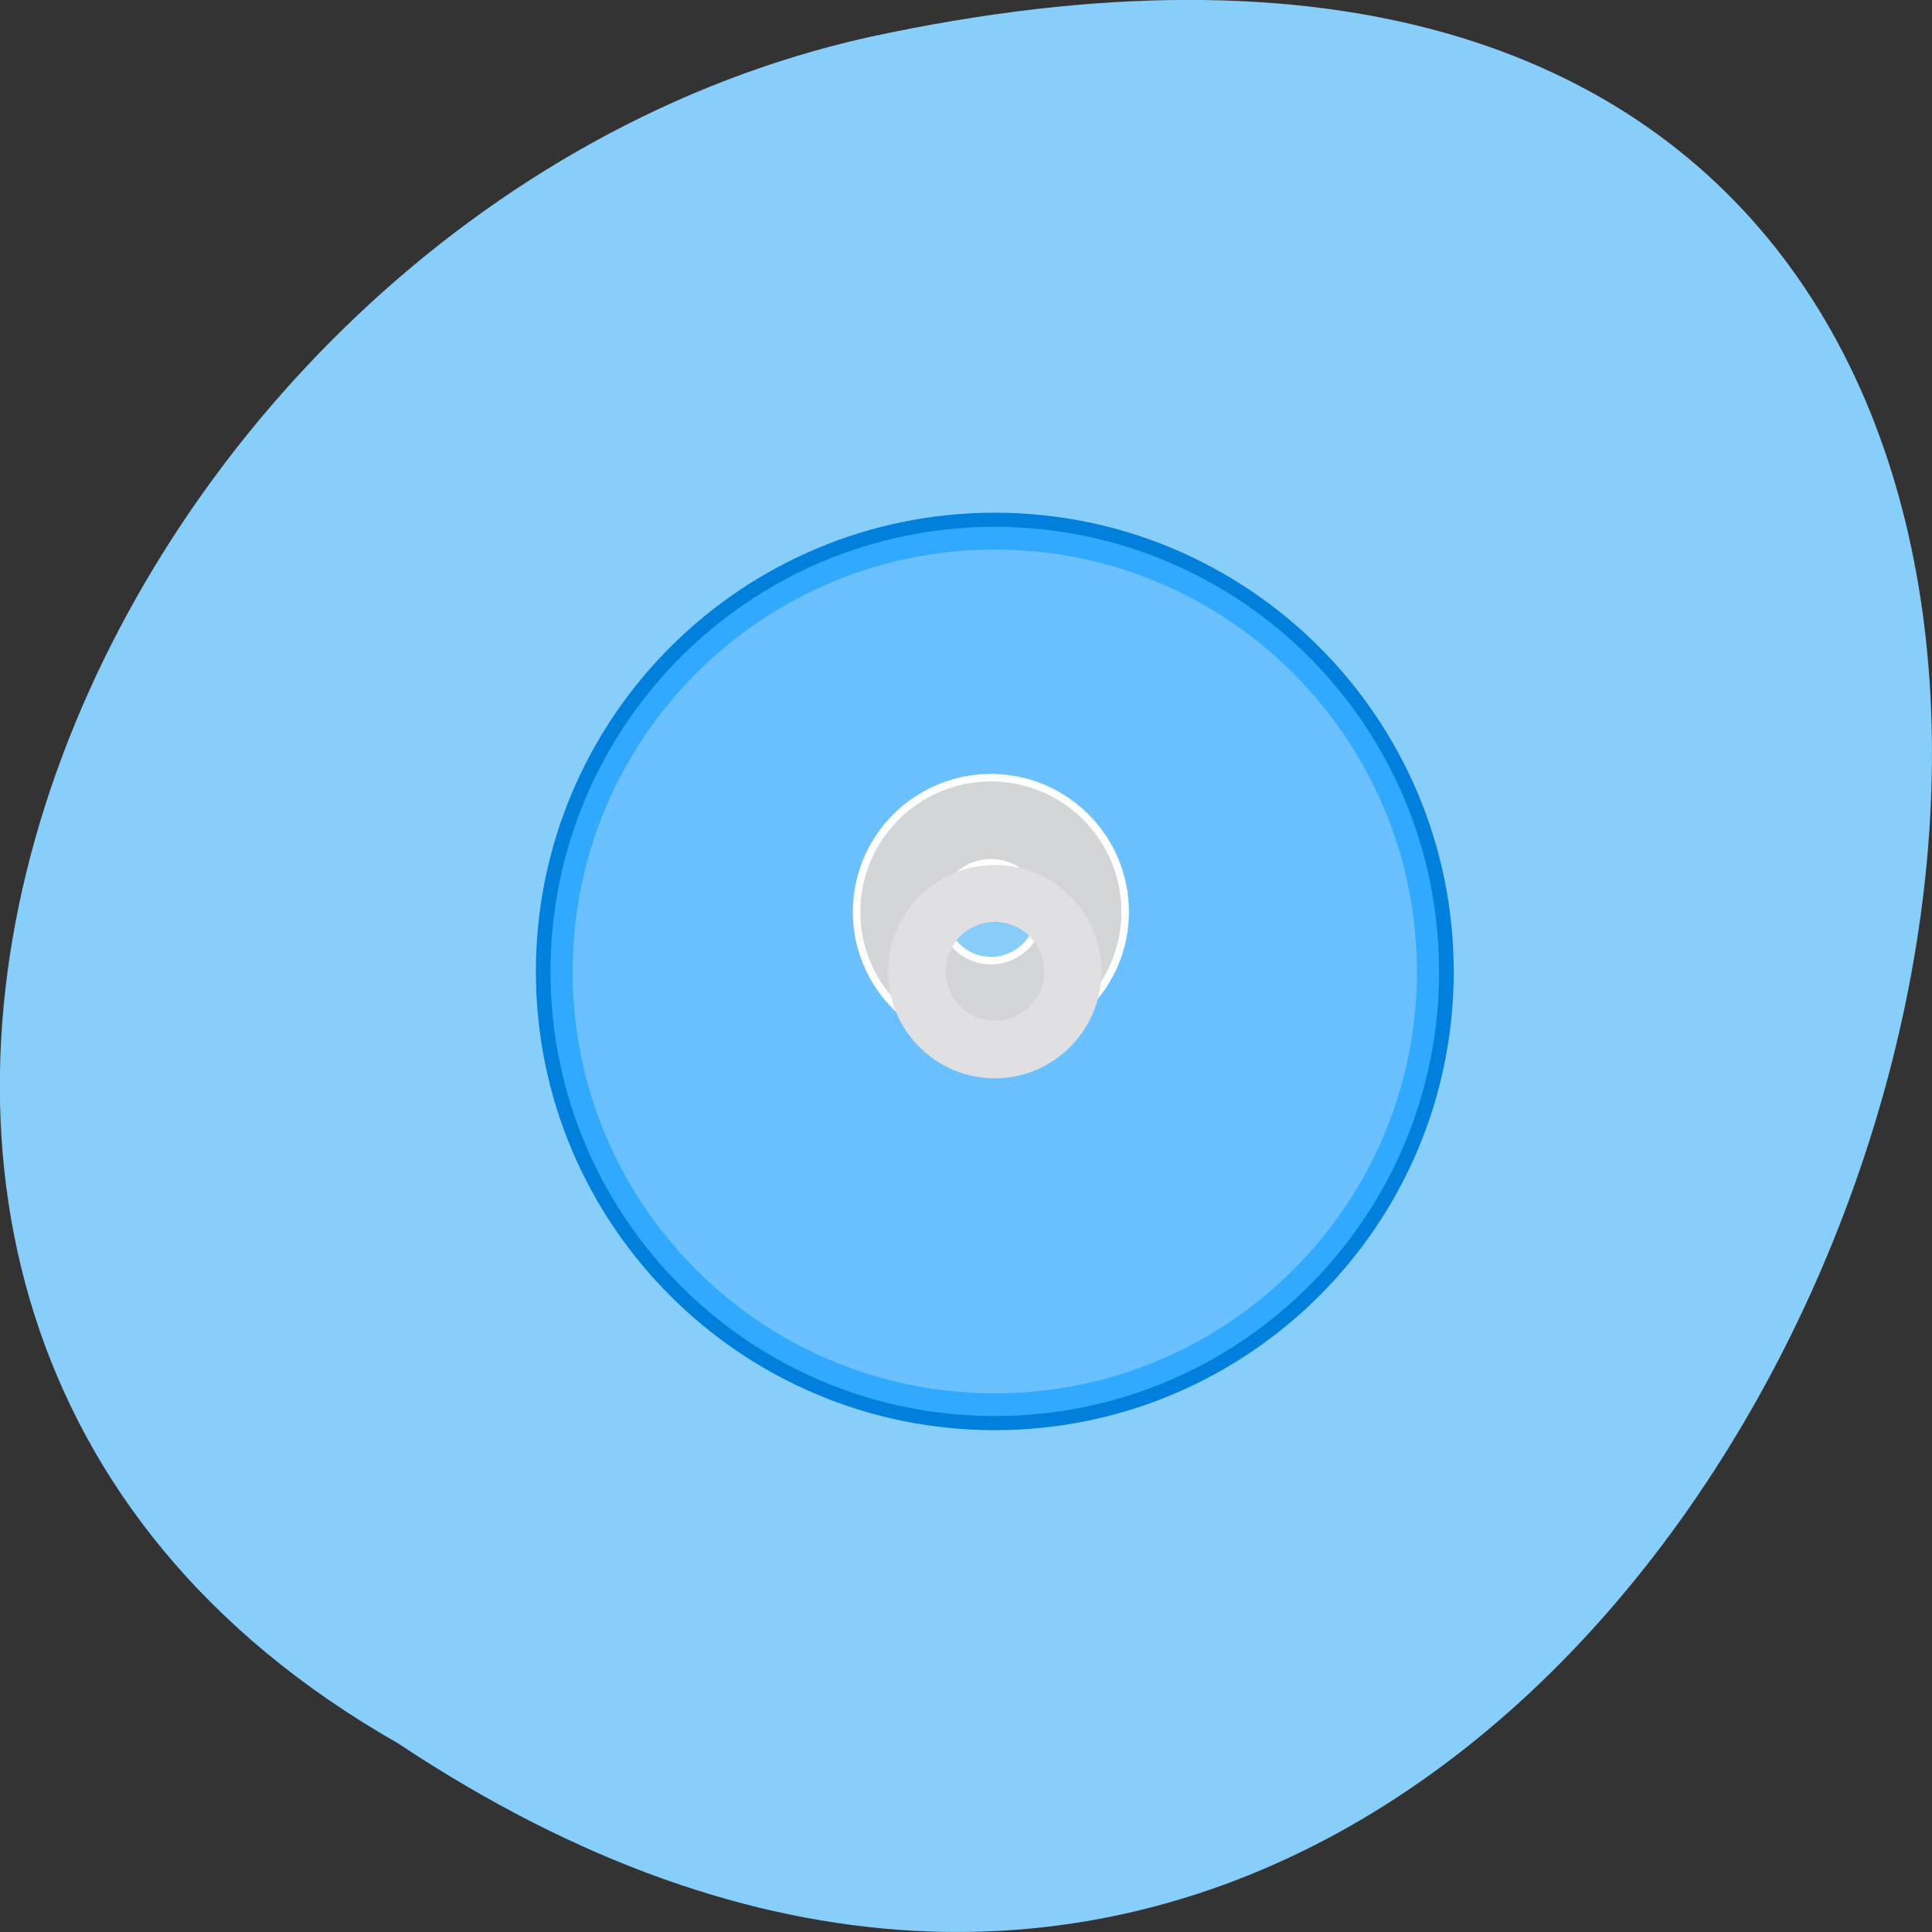 
<svg xmlns="http://www.w3.org/2000/svg" xmlns:xlink="http://www.w3.org/1999/xlink" width="16px" height="16px" viewBox="0 0 16 16" version="1.1">
<rect x="0" y="0" width="16" height="16" fill="#333333" stroke="none"/>
<g id="surface1">
<path style=" stroke:none;fill-rule:nonzero;fill:rgb(52.941%,80.784%,98.039%);fill-opacity:1;" d="M 3.297 14.438 C 15.328 22.438 22.734 -3.066 7.188 0.309 C 0.758 1.75 -3.141 10.773 3.297 14.438 Z M 3.297 14.438 "/>
<path style=" stroke:none;fill-rule:nonzero;fill:rgb(0%,50.196%,86.275%);fill-opacity:1;" d="M 8.238 4.246 C 6.141 4.246 4.438 5.945 4.438 8.047 C 4.438 10.145 6.141 11.844 8.238 11.844 C 10.336 11.844 12.039 10.145 12.039 8.047 C 12.039 5.945 10.336 4.246 8.238 4.246 Z M 8.238 7.637 C 8.465 7.637 8.648 7.82 8.648 8.047 C 8.648 8.27 8.465 8.453 8.238 8.453 C 8.016 8.453 7.832 8.27 7.832 8.047 C 7.832 7.82 8.016 7.637 8.238 7.637 Z M 8.238 7.637 "/>
<path style=" stroke:none;fill-rule:nonzero;fill:rgb(18.824%,66.275%,100%);fill-opacity:1;" d="M 8.238 4.363 C 6.207 4.363 4.559 6.012 4.559 8.047 C 4.559 10.078 6.207 11.727 8.238 11.727 C 10.273 11.727 11.918 10.078 11.918 8.047 C 11.918 6.012 10.273 4.363 8.238 4.363 Z M 8.238 7.637 C 8.465 7.637 8.648 7.82 8.648 8.047 C 8.648 8.27 8.465 8.453 8.238 8.453 C 8.016 8.453 7.832 8.27 7.832 8.047 C 7.832 7.82 8.016 7.637 8.238 7.637 Z M 8.238 7.637 "/>
<path style=" stroke:none;fill-rule:nonzero;fill:rgb(41.961%,75.686%,100%);fill-opacity:1;" d="M 8.238 4.551 C 6.309 4.551 4.742 6.117 4.742 8.047 C 4.742 9.977 6.309 11.539 8.238 11.539 C 10.168 11.539 11.734 9.977 11.734 8.047 C 11.734 6.117 10.168 4.551 8.238 4.551 Z M 8.238 7.637 C 8.465 7.637 8.648 7.82 8.648 8.047 C 8.648 8.27 8.465 8.453 8.238 8.453 C 8.016 8.453 7.832 8.27 7.832 8.047 C 7.832 7.82 8.016 7.637 8.238 7.637 Z M 8.238 7.637 "/>
<path style="fill-rule:nonzero;fill:rgb(82.745%,83.529%,84.314%);fill-opacity:1;stroke-width:1;stroke-linecap:butt;stroke-linejoin:miter;stroke:rgb(100%,100%,100%);stroke-opacity:1;stroke-miterlimit:4;" d="M 64.082 970.362 C 54.208 970.362 46.145 978.362 46.145 988.3 C 46.145 998.175 54.208 1006.175 64.082 1006.175 C 73.957 1006.175 82.02 998.175 82.02 988.3 C 82.02 978.362 73.957 970.362 64.082 970.362 Z M 64.082 981.737 C 67.707 981.737 70.645 984.675 70.645 988.3 C 70.645 991.862 67.707 994.8 64.082 994.8 C 60.52 994.8 57.583 991.862 57.583 988.3 C 57.583 984.675 60.52 981.737 64.082 981.737 Z M 64.082 981.737 " transform="matrix(0.062,0,0,0.062,4.233,-53.722)"/>
<path style=" stroke:none;fill-rule:nonzero;fill:rgb(87.843%,87.843%,88.627%);fill-opacity:1;" d="M 8.238 7.164 C 7.75 7.164 7.355 7.559 7.355 8.047 C 7.355 8.531 7.75 8.93 8.238 8.93 C 8.727 8.93 9.121 8.531 9.121 8.047 C 9.121 7.559 8.727 7.164 8.238 7.164 Z M 8.238 7.637 C 8.465 7.637 8.648 7.82 8.648 8.047 C 8.648 8.27 8.465 8.453 8.238 8.453 C 8.016 8.453 7.832 8.27 7.832 8.047 C 7.832 7.82 8.016 7.637 8.238 7.637 Z M 8.238 7.637 "/>
</g>
</svg>
